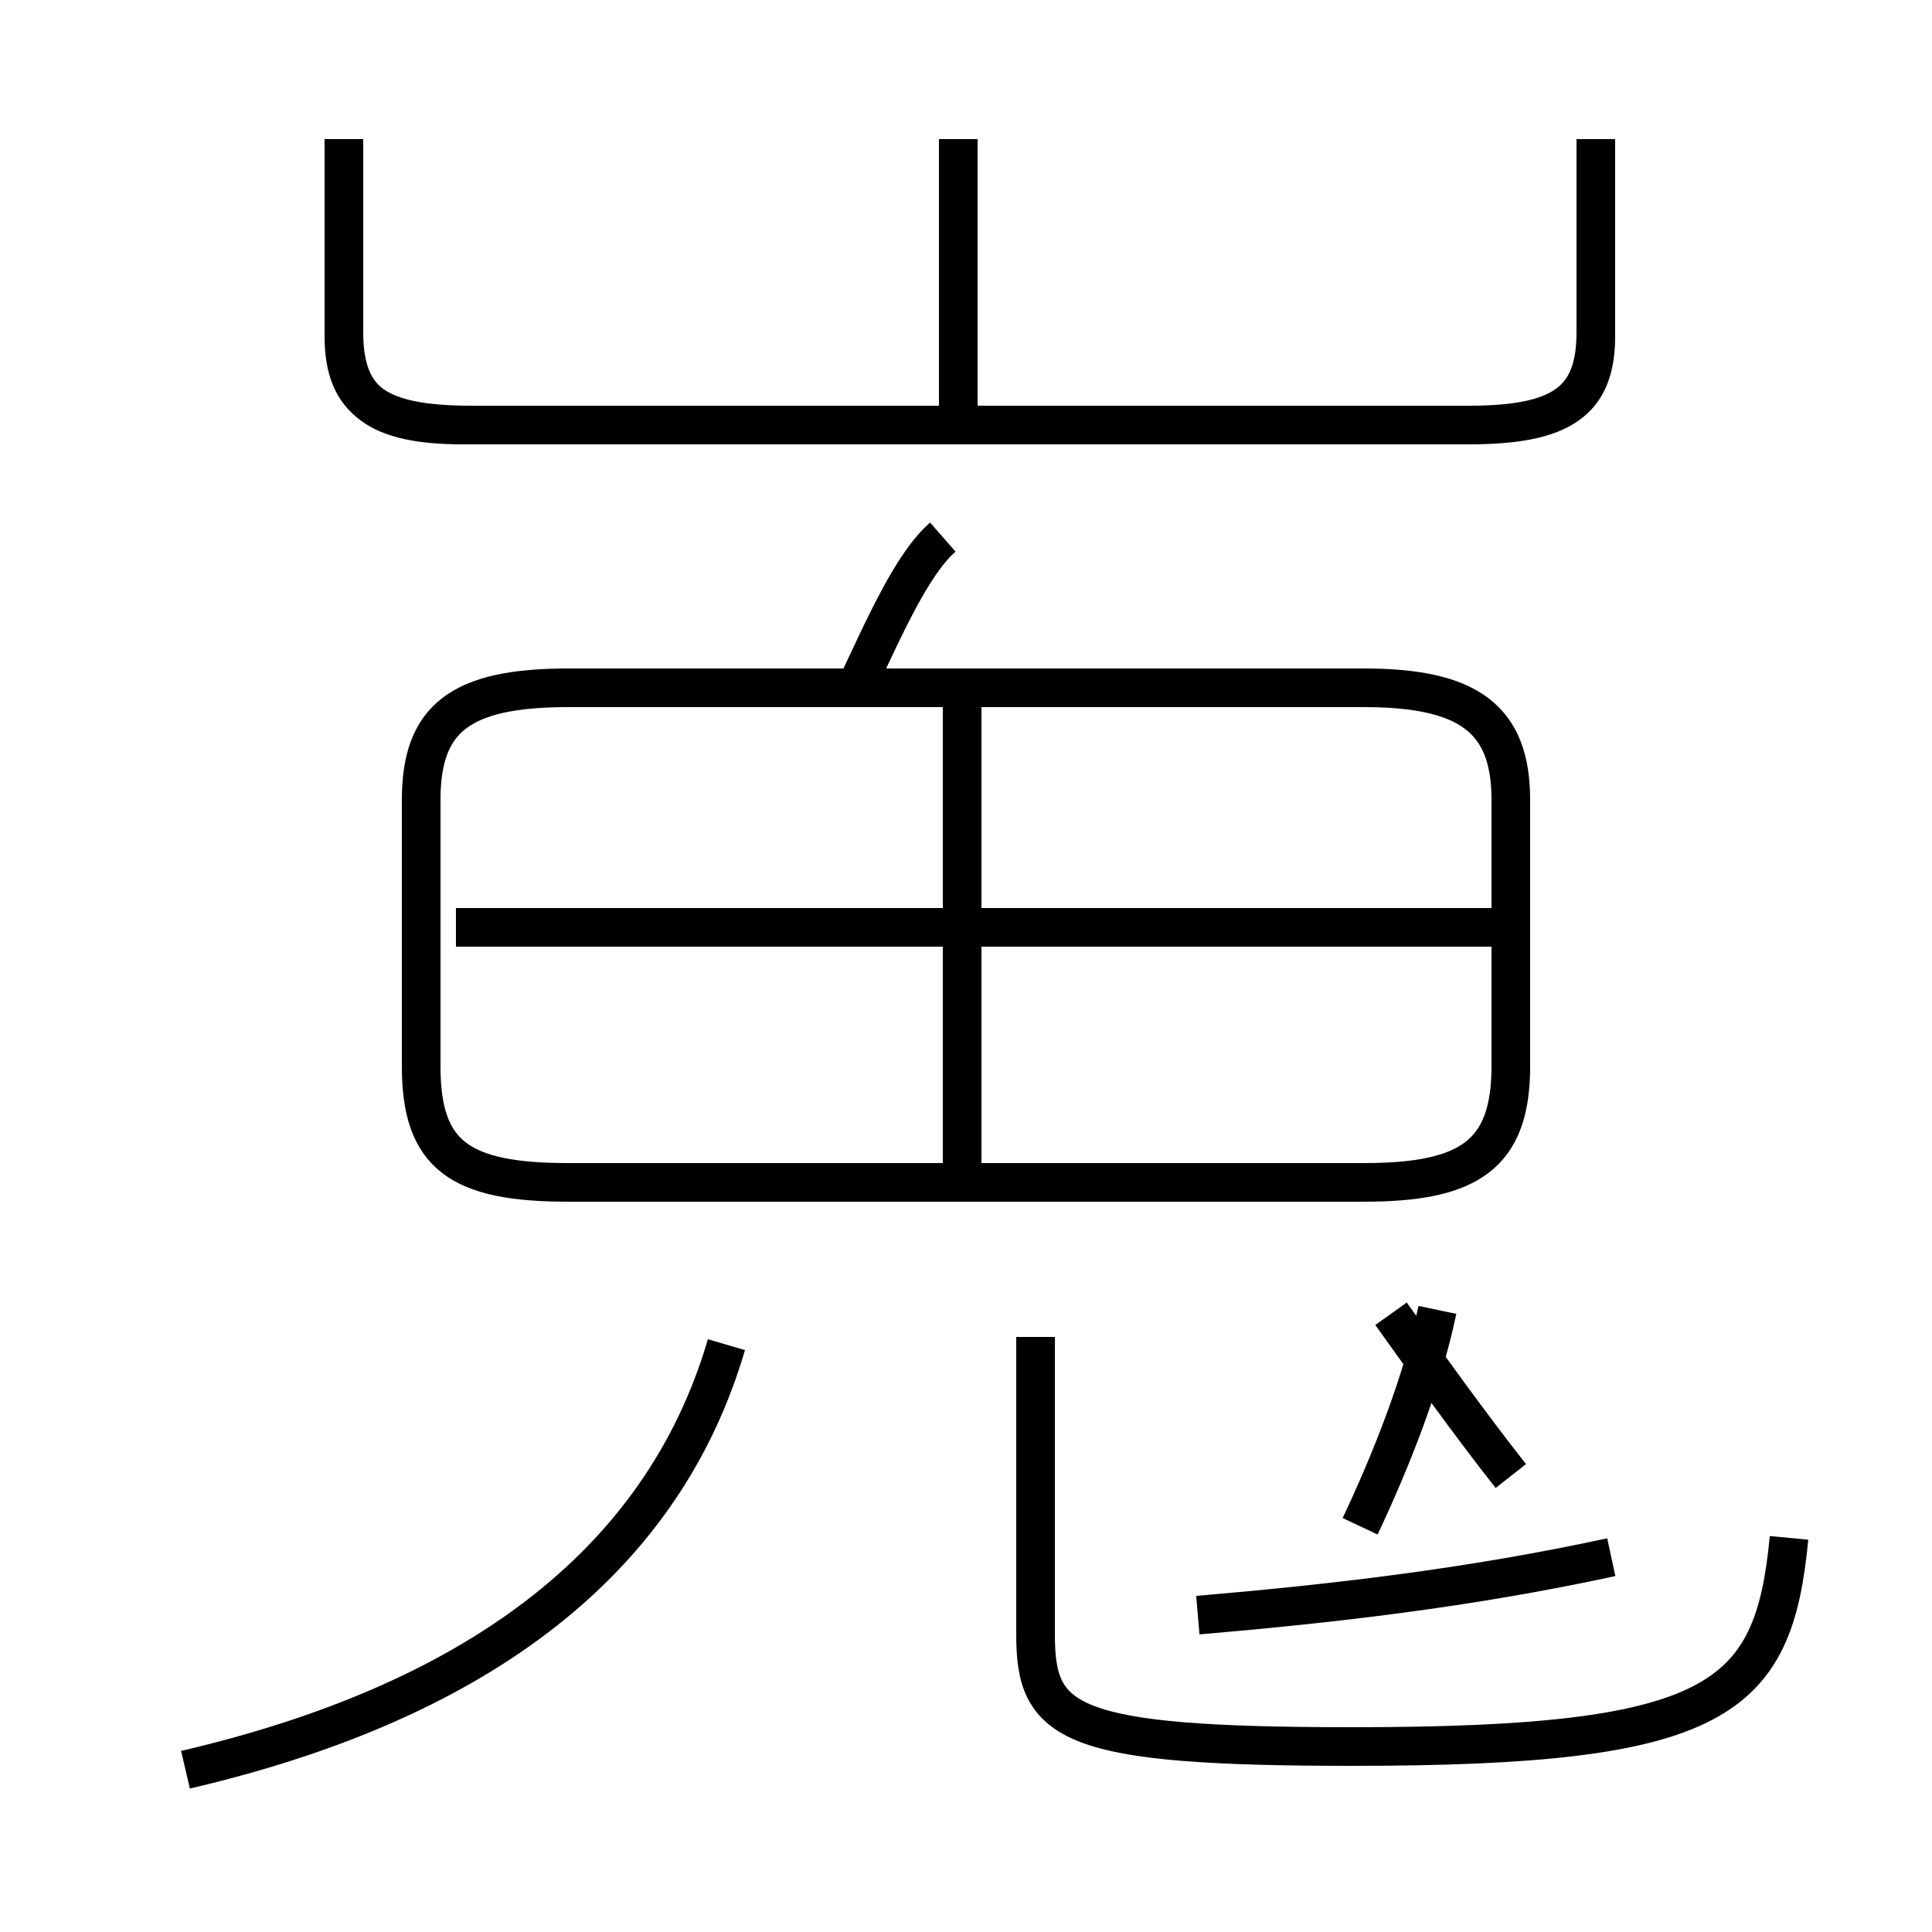 <?xml version='1.0' encoding='utf8'?>
<svg viewBox="0.0 -6.0 50.0 50.0" version="1.1" xmlns="http://www.w3.org/2000/svg">
<rect x="0.0" y="-6.0" width="50.0" height="50.0" fill="#808080" stroke="none"/>
<rect x="-1000" y="-1000" width="2000" height="2000" stroke="white" fill="white"/>
<g style="fill:white;stroke:#000000;  stroke-width:1">
<path d="M 8.9 -38.9 L 8.9 -35.3 C 8.9 -33.6 9.8 -33.0 12.2 -33.0 L 38.0 -33.0 C 40.4 -33.0 41.3 -33.6 41.3 -35.3 L 41.3 -38.9 M 4.8 1.8 C 12.1 0.1 17.1 -3.4 18.8 -9.2 M 26.8 -9.4 L 26.8 -1.7 C 26.8 0.6 27.6 1.2 35.0 1.2 C 44.5 1.2 45.9 0.0 46.3 -4.2 M 14.7 -13.4 L 35.3 -13.4 C 38.0 -13.4 39.1 -14.1 39.1 -16.4 L 39.1 -23.3 C 39.1 -25.4 38.0 -26.2 35.3 -26.2 L 14.7 -26.2 C 11.9 -26.2 10.9 -25.4 10.9 -23.3 L 10.9 -16.4 C 10.9 -14.1 11.9 -13.4 14.7 -13.4 Z M 41.7 -3.7 C 38.0 -2.9 34.5 -2.5 31.0 -2.2 M 35.2 -4.5 C 36.0 -6.2 36.8 -8.2 37.2 -10.1 M 39.1 -5.8 C 38.0 -7.2 37.0 -8.6 36.0 -10.0 M 39.0 -20.0 L 11.8 -20.0 M 24.9 -13.8 L 24.9 -25.9 M 22.1 -26.1 C 22.9 -27.8 23.6 -29.4 24.4 -30.1 M 8.9 -40.4 L 8.9 -35.4 C 8.9 -33.6 9.8 -33.0 12.0 -33.0 L 38.0 -33.0 C 40.4 -33.0 41.3 -33.6 41.3 -35.4 L 41.3 -40.4 M 24.8 -33.0 L 24.8 -40.4" transform="translate(0.0, 38.0)" />
</g>
</svg>